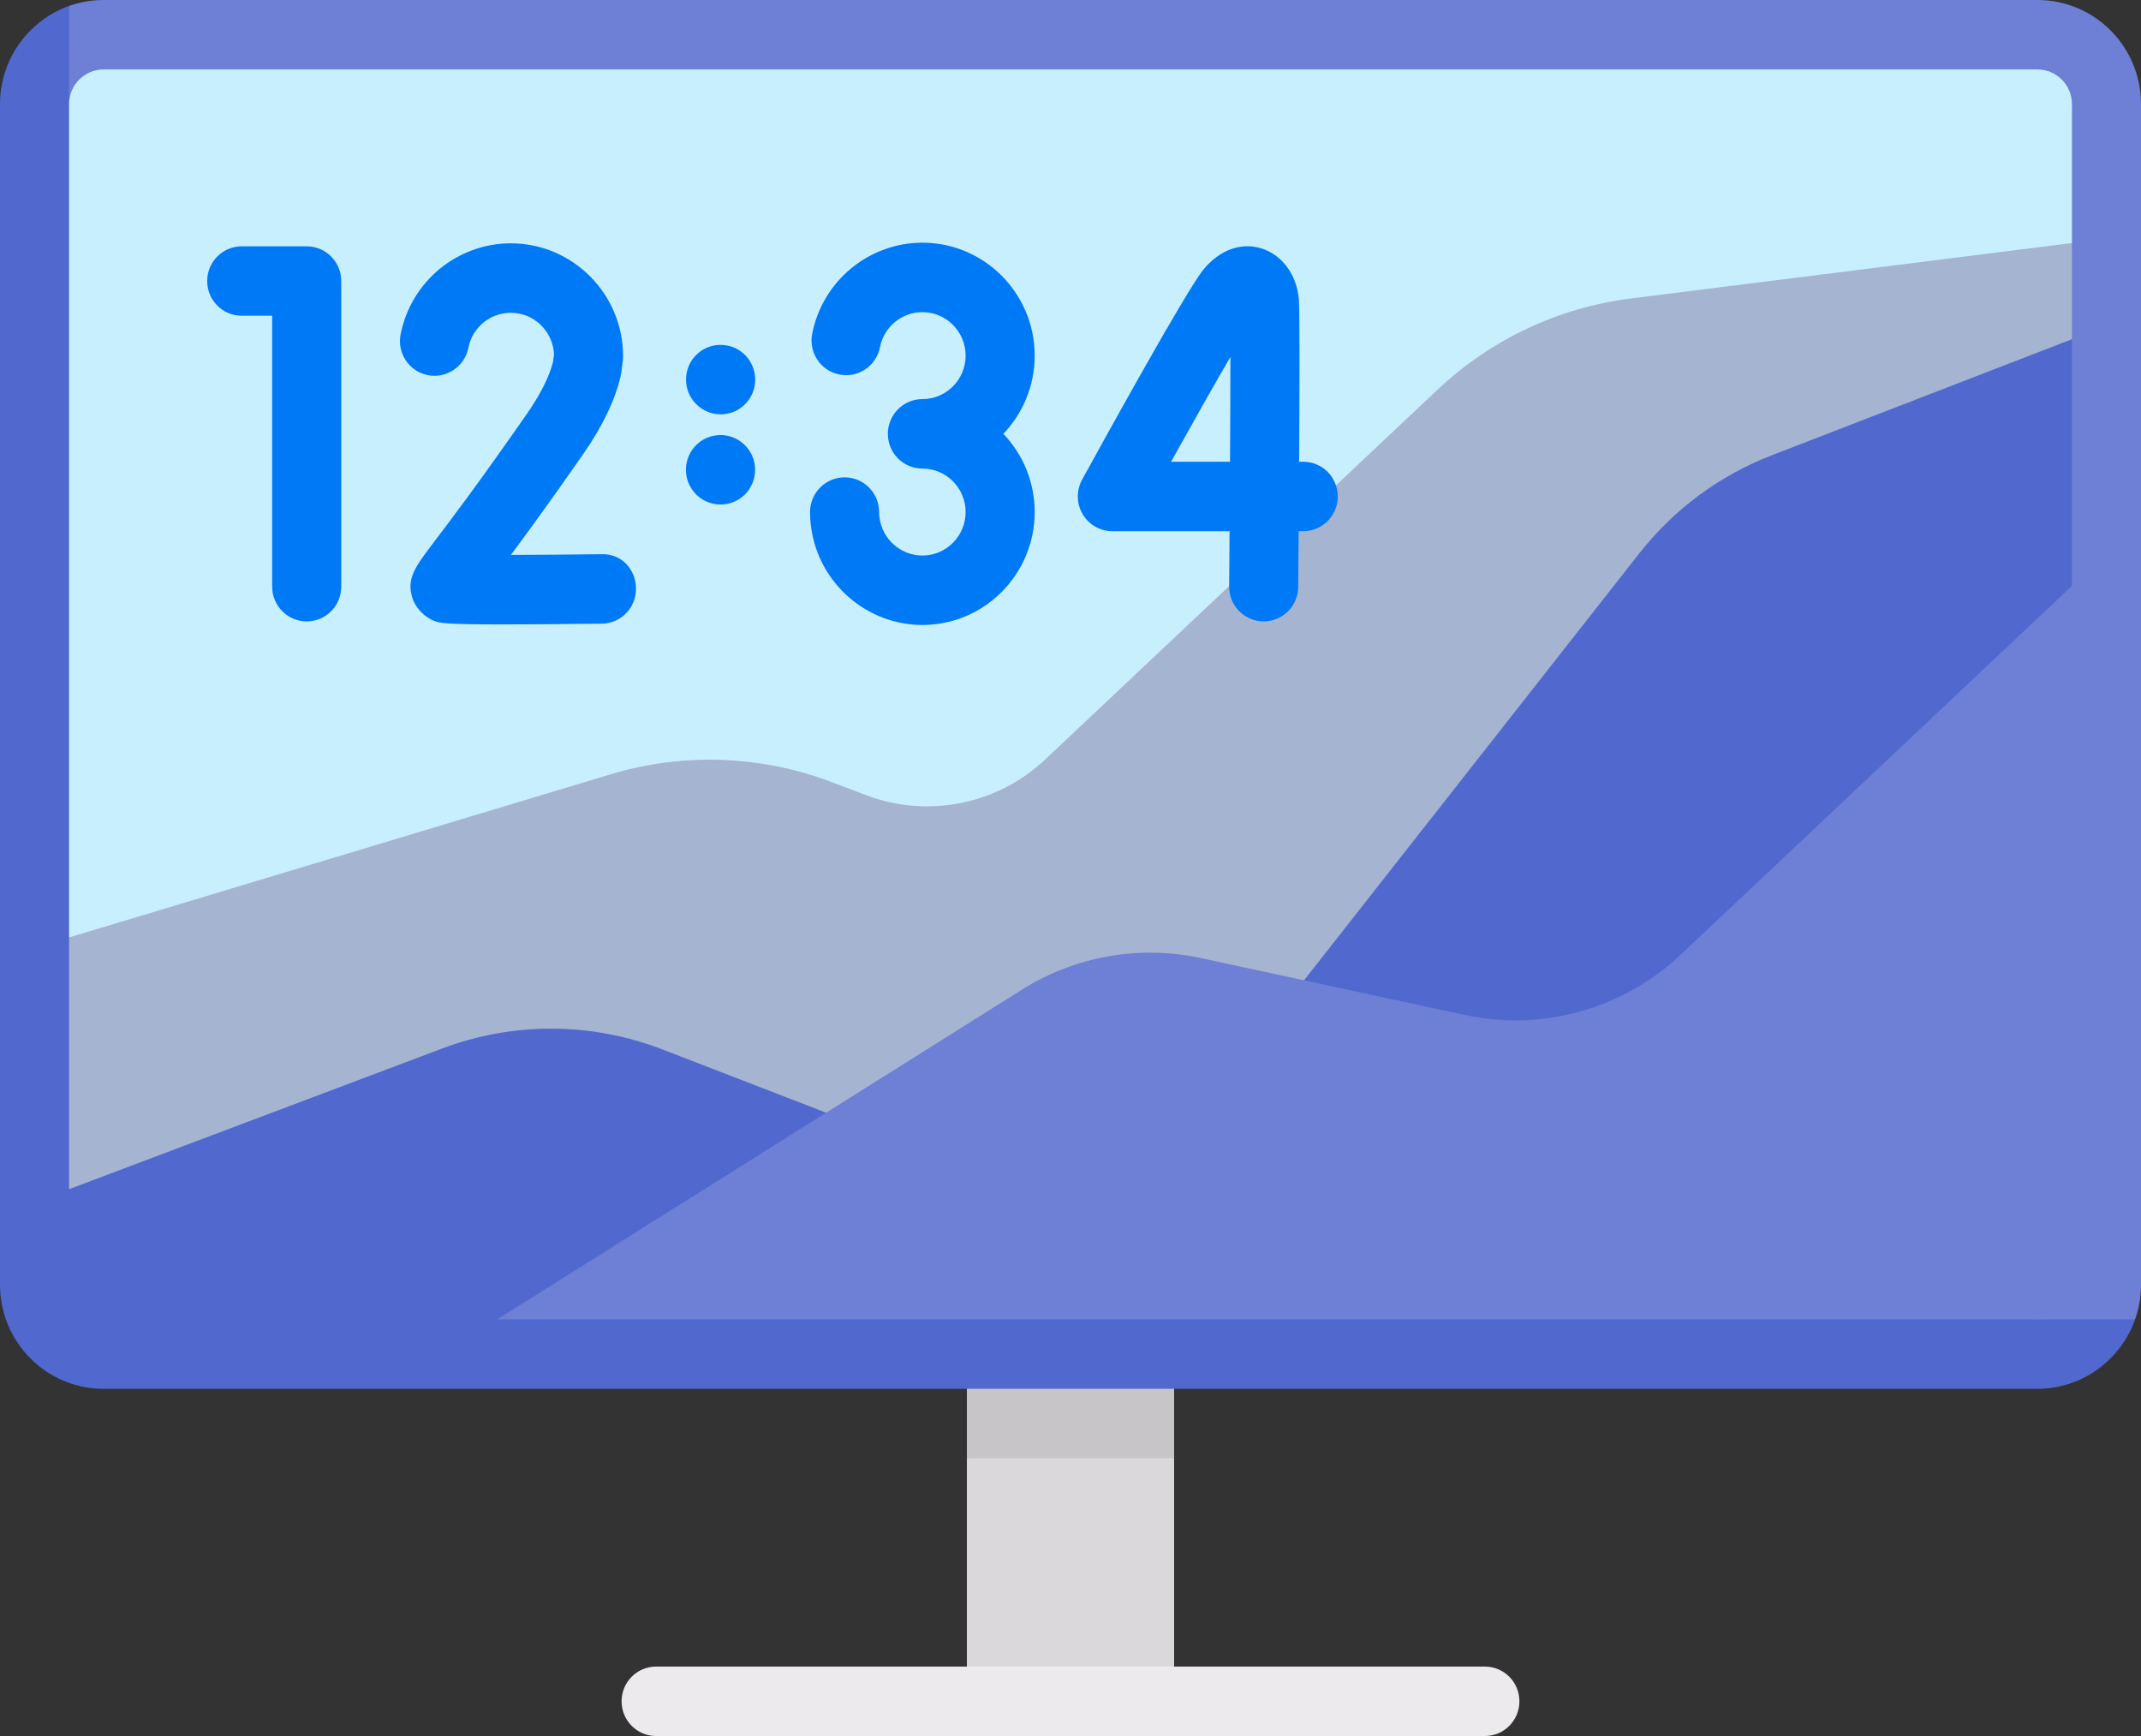 <svg width="74" height="60" viewBox="0 0 74 60" fill="none" xmlns="http://www.w3.org/2000/svg">
<rect x="0" y="0" width="74" height="60" fill="#333333" stroke="none"/>
<path d="M40.581 58.8H33.419V50.4L35.94 49.472H39.168L40.581 50.4V58.8Z" fill="#DAD8DB"/>
<path d="M33.419 45.6H40.581V50.4H33.419V45.6Z" fill="#C8C5C9"/>
<path d="M70.419 0H3.581C3.162 0 2.761 0.072 2.387 0.205L1.204 3.6V43.498C1.204 45.487 2.807 47.099 4.785 47.099H70.419L73.796 45.6C73.928 45.225 74 44.821 74 44.4V3.6C74 1.612 72.397 0 70.419 0Z" fill="#6D80D6"/>
<path d="M70.419 45.6L2.387 3.6V0.204C1 0.7 0 2.035 0 3.6V44.4C0 46.388 1.603 48 3.581 48H70.419C71.976 48 73.303 46.995 73.796 45.6H70.419Z" fill="#5169CE"/>
<path d="M71.613 8.4L26.412 32.69L2.387 32.4V3.6C2.387 2.937 2.922 2.4 3.581 2.4H70.42C71.079 2.4 71.613 2.937 71.613 3.6V8.4Z" fill="#C8EFFE"/>
<path d="M2.387 32.4L21.106 26.762C23.609 26.008 26.29 26.101 28.736 27.027L29.944 27.485C32.072 28.29 34.47 27.81 36.129 26.246L49.685 13.469C51.525 11.734 53.865 10.63 56.368 10.316L71.613 8.4V11.723L42.968 43.2L2.387 41.1V32.4Z" fill="#A5B4D0"/>
<path d="M61.234 15.737C59.434 16.433 57.853 17.603 56.659 19.125L40.581 39.6L34.613 40.8L22.905 36.273C20.452 35.324 17.738 35.312 15.277 36.24L2.387 41.1V44.4C2.387 45.063 2.922 45.6 3.581 45.6H17.187L61.908 40.511L71.613 20.25V11.723L61.234 15.737Z" fill="#5169CE"/>
<path d="M51.323 60H22.677C22.018 60 21.484 59.463 21.484 58.8C21.484 58.137 22.018 57.6 22.677 57.6H51.323C51.983 57.6 52.516 58.137 52.516 58.8C52.516 59.463 51.982 60 51.323 60Z" fill="#ECEAEC"/>
<path d="M10.601 21.476C9.941 21.476 9.407 20.939 9.407 20.276V10.913H8.355C7.695 10.913 7.161 10.376 7.161 9.713C7.161 9.051 7.695 8.513 8.355 8.513H10.601C11.261 8.513 11.794 9.051 11.794 9.713V20.276C11.794 20.939 11.261 21.476 10.601 21.476Z" fill="#0079F6"/>
<path d="M43.677 21.476C43.673 21.476 43.67 21.476 43.666 21.476C43.008 21.47 42.477 20.928 42.483 20.265C42.488 19.68 42.494 19.034 42.498 18.358H38.447C38.025 18.358 37.633 18.135 37.419 17.769C37.204 17.404 37.197 16.951 37.401 16.578C38.233 15.063 40.994 10.061 41.59 9.323C42.142 8.642 42.893 8.363 43.603 8.587C44.316 8.809 44.822 9.499 44.892 10.345C44.924 10.722 44.917 13.427 44.902 15.959H45.044C45.704 15.959 46.237 16.495 46.237 17.159C46.237 17.822 45.704 18.358 45.044 18.358H44.885C44.88 19.226 44.874 19.925 44.87 20.286C44.864 20.945 44.332 21.476 43.677 21.476ZM40.475 15.959H42.514C42.521 14.618 42.527 13.325 42.527 12.336C41.967 13.298 41.23 14.601 40.475 15.959Z" fill="#0079F6"/>
<path d="M17.402 21.581C15.372 21.581 15.218 21.53 15.059 21.477C14.692 21.355 14.363 21.026 14.25 20.654C14.046 19.99 14.347 19.594 15.005 18.726C15.539 18.023 16.532 16.717 18.196 14.326C18.675 13.638 18.984 13.025 19.115 12.504L19.148 12.248C19.114 11.449 18.457 10.81 17.655 10.81C16.942 10.81 16.325 11.319 16.189 12.02C16.062 12.669 15.43 13.093 14.788 12.966C14.141 12.839 13.719 12.208 13.846 11.558C14.203 9.734 15.804 8.41 17.655 8.41C19.795 8.41 21.536 10.16 21.536 12.313C21.536 12.363 21.533 12.413 21.527 12.463L21.476 12.871C21.471 12.912 21.463 12.952 21.453 12.992C21.261 13.826 20.823 14.738 20.152 15.702C19.054 17.279 18.242 18.394 17.658 19.178C18.59 19.177 19.713 19.167 20.773 19.154C21.488 19.124 21.973 19.677 21.982 20.339C21.99 21.003 21.462 21.546 20.803 21.555C19.3 21.573 18.204 21.581 17.402 21.581Z" fill="#0079F6"/>
<path d="M31.881 21.6C29.954 21.6 28.301 20.155 28.037 18.239C28.012 18.065 27.998 17.883 27.998 17.698C27.998 17.035 28.532 16.498 29.192 16.498C29.852 16.498 30.385 17.035 30.385 17.698C30.385 17.768 30.39 17.837 30.401 17.904C30.503 18.645 31.138 19.2 31.881 19.2C32.705 19.2 33.375 18.526 33.375 17.698C33.375 16.869 32.705 16.194 31.881 16.194C31.221 16.194 30.687 15.658 30.687 14.994C30.687 14.332 31.221 13.794 31.881 13.794C32.705 13.794 33.375 13.12 33.375 12.291C33.375 11.463 32.705 10.788 31.881 10.788C31.168 10.788 30.551 11.298 30.415 11.999C30.288 12.648 29.659 13.073 29.014 12.945C28.367 12.818 27.945 12.187 28.072 11.536C28.428 9.712 30.03 8.388 31.881 8.388C34.021 8.388 35.762 10.139 35.762 12.291C35.762 13.34 35.35 14.292 34.678 14.994C35.35 15.696 35.762 16.649 35.762 17.698C35.762 19.849 34.021 21.6 31.881 21.6Z" fill="#0079F6"/>
<path d="M24.91 14.32C24.25 14.32 23.711 13.782 23.711 13.12C23.711 12.457 24.242 11.92 24.901 11.92H24.91C25.569 11.92 26.103 12.457 26.103 13.12C26.103 13.782 25.569 14.32 24.91 14.32Z" fill="#0079F6"/>
<path d="M24.91 17.436H24.901C24.242 17.436 23.708 16.9 23.708 16.236C23.708 15.574 24.242 15.036 24.901 15.036C25.561 15.036 26.099 15.574 26.099 16.236C26.099 16.9 25.569 17.436 24.91 17.436Z" fill="#0079F6"/>
<path d="M70.419 45.6C71.079 45.6 71.613 45.062 71.613 44.4V20.25L58.093 32.993C56.095 34.877 53.306 35.656 50.628 35.079L41.502 33.112C39.38 32.655 37.164 33.046 35.324 34.203L17.187 45.6H70.419V45.6Z" fill="#6D80D6"/>
</svg>
